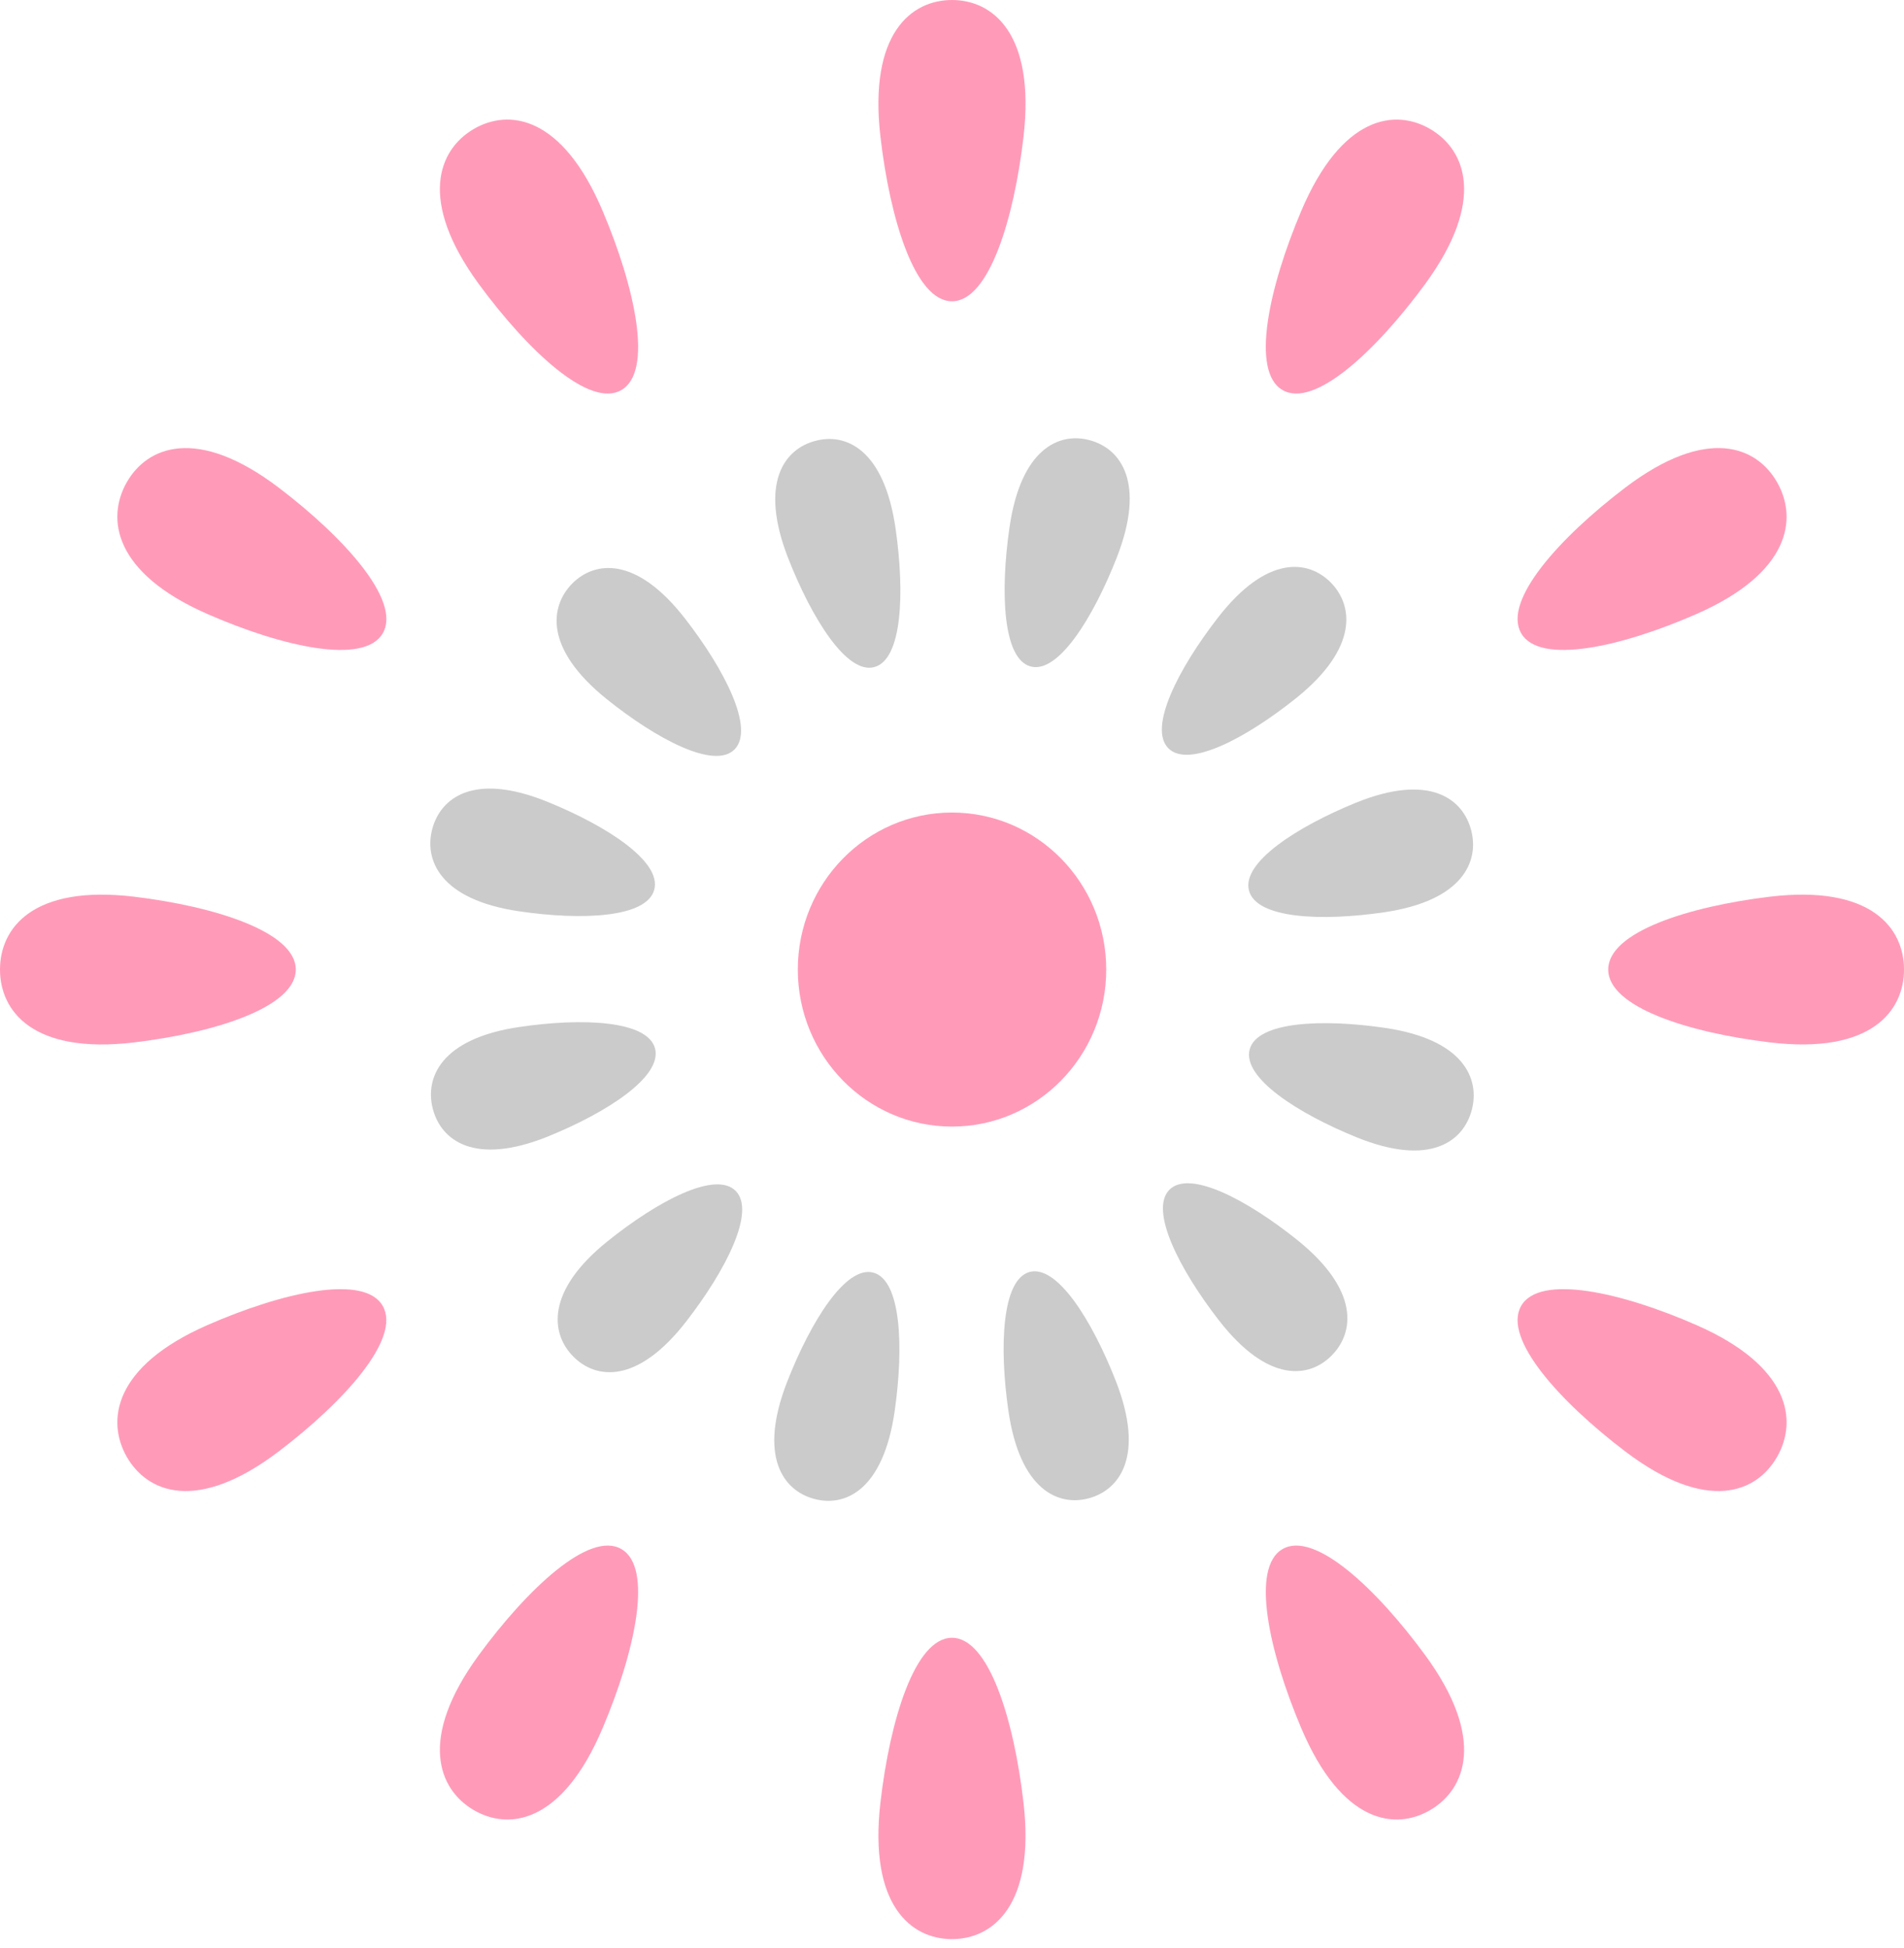 <svg width="43" height="44" viewBox="0 0 43 44" fill="none" xmlns="http://www.w3.org/2000/svg">
<path d="M21.5 6.805C22.332 6.805 22.899 4.955 23.115 3.089C23.385 0.752 22.415 0 21.5 0C20.583 0 19.615 0.752 19.884 3.089C20.1 4.955 20.666 6.805 21.5 6.805Z" fill="#FF9BB9"/>
<path d="M21.5 36.991C20.666 36.991 20.1 38.841 19.884 40.708C19.615 43.044 20.583 43.797 21.5 43.797C22.415 43.797 23.385 43.044 23.114 40.708C22.899 38.841 22.332 36.991 21.5 36.991Z" fill="#FF9BB9"/>
<path d="M14.036 8.808C14.758 8.386 14.341 6.492 13.612 4.768C12.698 2.607 11.49 2.45 10.696 2.915C9.902 3.383 9.434 4.527 10.813 6.415C11.918 7.919 13.315 9.233 14.036 8.808Z" fill="#FF9BB9"/>
<path d="M28.962 34.989C28.242 35.41 28.657 37.304 29.386 39.029C30.301 41.19 31.509 41.347 32.303 40.881C33.096 40.415 33.567 39.269 32.186 37.382C31.083 35.878 29.684 34.565 28.962 34.989Z" fill="#FF9BB9"/>
<path d="M6.295 11.014C4.444 9.61 3.32 10.089 2.861 10.896C2.403 11.705 2.558 12.934 4.679 13.866C6.373 14.609 8.232 15.031 8.647 14.299C9.063 13.563 7.772 12.138 6.295 11.014Z" fill="#FF9BB9"/>
<path d="M38.318 29.931C36.627 29.187 34.767 28.766 34.352 29.498C33.936 30.234 35.227 31.659 36.704 32.782C38.556 34.187 39.679 33.709 40.136 32.901C40.596 32.093 40.441 30.863 38.318 29.931Z" fill="#FF9BB9"/>
<path d="M6.68 21.898C6.68 21.051 4.862 20.474 3.031 20.253C0.737 19.979 0 20.966 0 21.898C0 22.832 0.737 23.818 3.031 23.544C4.862 23.325 6.68 22.747 6.68 21.898Z" fill="#FF9BB9"/>
<path d="M39.968 20.253C38.137 20.474 36.32 21.05 36.32 21.898C36.32 22.747 38.137 23.324 39.968 23.543C42.263 23.819 43 22.831 43 21.898C43 20.965 42.263 19.979 39.968 20.253Z" fill="#FF9BB9"/>
<path d="M4.679 29.931C2.558 30.863 2.403 32.093 2.861 32.901C3.321 33.709 4.444 34.187 6.295 32.782C7.772 31.659 9.062 30.233 8.645 29.498C8.232 28.766 6.373 29.187 4.679 29.931Z" fill="#FF9BB9"/>
<path d="M38.318 13.866C40.441 12.934 40.596 11.705 40.136 10.896C39.679 10.087 38.556 9.61 36.704 11.014C35.227 12.138 33.936 13.563 34.352 14.299C34.767 15.031 36.627 14.609 38.318 13.866Z" fill="#FF9BB9"/>
<path d="M10.813 37.382C9.434 39.269 9.902 40.415 10.696 40.881C11.491 41.347 12.697 41.19 13.611 39.029C14.341 37.304 14.758 35.41 14.036 34.989C13.316 34.565 11.917 35.878 10.813 37.382Z" fill="#FF9BB9"/>
<path d="M32.186 6.415C33.566 4.527 33.098 3.383 32.303 2.916C31.509 2.45 30.301 2.607 29.386 4.768C28.657 6.492 28.241 8.386 28.962 8.808C29.682 9.233 31.082 7.919 32.186 6.415Z" fill="#FF9BB9"/>
<path d="M19.747 15.066C20.376 14.896 20.434 13.392 20.227 11.947C19.969 10.137 19.093 9.769 18.406 9.96C17.716 10.143 17.137 10.907 17.8 12.607C18.332 13.965 19.125 15.24 19.747 15.066Z" fill="#CBCBCB"/>
<path d="M23.251 28.729C22.628 28.901 22.565 30.409 22.772 31.852C23.031 33.662 23.907 34.029 24.595 33.839C25.283 33.651 25.863 32.889 25.2 31.192C24.669 29.834 23.876 28.559 23.251 28.729Z" fill="#CBCBCB"/>
<path d="M12.918 13.185C12.418 13.7 12.288 14.651 13.699 15.788C14.822 16.69 16.136 17.391 16.59 16.925C17.048 16.457 16.363 15.122 15.477 13.979C14.364 12.542 13.422 12.673 12.918 13.185Z" fill="#CBCBCB"/>
<path d="M30.078 30.612C30.583 30.099 30.711 29.145 29.301 28.009C28.175 27.107 26.867 26.409 26.409 26.873C25.953 27.338 26.639 28.675 27.526 29.819C28.639 31.254 29.575 31.125 30.078 30.612Z" fill="#CBCBCB"/>
<path d="M11.713 20.581C13.132 20.792 14.612 20.731 14.776 20.092C14.946 19.456 13.694 18.649 12.362 18.109C10.694 17.433 9.949 18.024 9.762 18.724C9.577 19.423 9.936 20.317 11.713 20.581Z" fill="#CBCBCB"/>
<path d="M31.286 23.217C29.868 23.008 28.392 23.069 28.222 23.704C28.055 24.341 29.305 25.146 30.637 25.687C32.306 26.364 33.054 25.772 33.238 25.072C33.425 24.371 33.065 23.48 31.286 23.217Z" fill="#CBCBCB"/>
<path d="M12.377 25.668C13.709 25.127 14.961 24.318 14.793 23.68C14.626 23.047 13.146 22.985 11.728 23.196C9.95 23.457 9.591 24.351 9.776 25.049C9.96 25.751 10.709 26.341 12.377 25.668Z" fill="#CBCBCB"/>
<path d="M30.622 18.13C29.29 18.675 28.039 19.479 28.207 20.114C28.374 20.751 29.852 20.813 31.272 20.603C33.05 20.339 33.409 19.445 33.224 18.748C33.039 18.045 32.292 17.455 30.622 18.13Z" fill="#CBCBCB"/>
<path d="M13.72 28.036C12.313 29.167 12.441 30.127 12.945 30.637C13.45 31.149 14.387 31.28 15.5 29.844C16.385 28.701 17.073 27.366 16.616 26.899C16.157 26.433 14.846 27.131 13.72 28.036Z" fill="#CBCBCB"/>
<path d="M29.277 15.764C30.687 14.629 30.558 13.671 30.058 13.161C29.555 12.647 28.614 12.518 27.503 13.954C26.614 15.1 25.928 16.436 26.385 16.899C26.842 17.365 28.153 16.665 29.277 15.764Z" fill="#CBCBCB"/>
<path d="M19.725 28.744C19.103 28.574 18.31 29.847 17.779 31.205C17.115 32.904 17.693 33.668 18.384 33.853C19.072 34.043 19.948 33.676 20.206 31.866C20.413 30.421 20.351 28.915 19.725 28.744Z" fill="#CBCBCB"/>
<path d="M24.616 9.944C23.93 9.754 23.052 10.121 22.796 11.93C22.588 13.378 22.649 14.881 23.273 15.052C23.897 15.226 24.69 13.949 25.221 12.594C25.884 10.894 25.307 10.133 24.616 9.944Z" fill="#CBCBCB"/>
<path d="M18.018 21.898C18.018 23.857 19.576 25.445 21.5 25.445C23.423 25.445 24.983 23.857 24.983 21.898C24.983 19.94 23.423 18.352 21.5 18.352C19.576 18.352 18.018 19.94 18.018 21.898Z" fill="#FF9BB9"/>
</svg>

